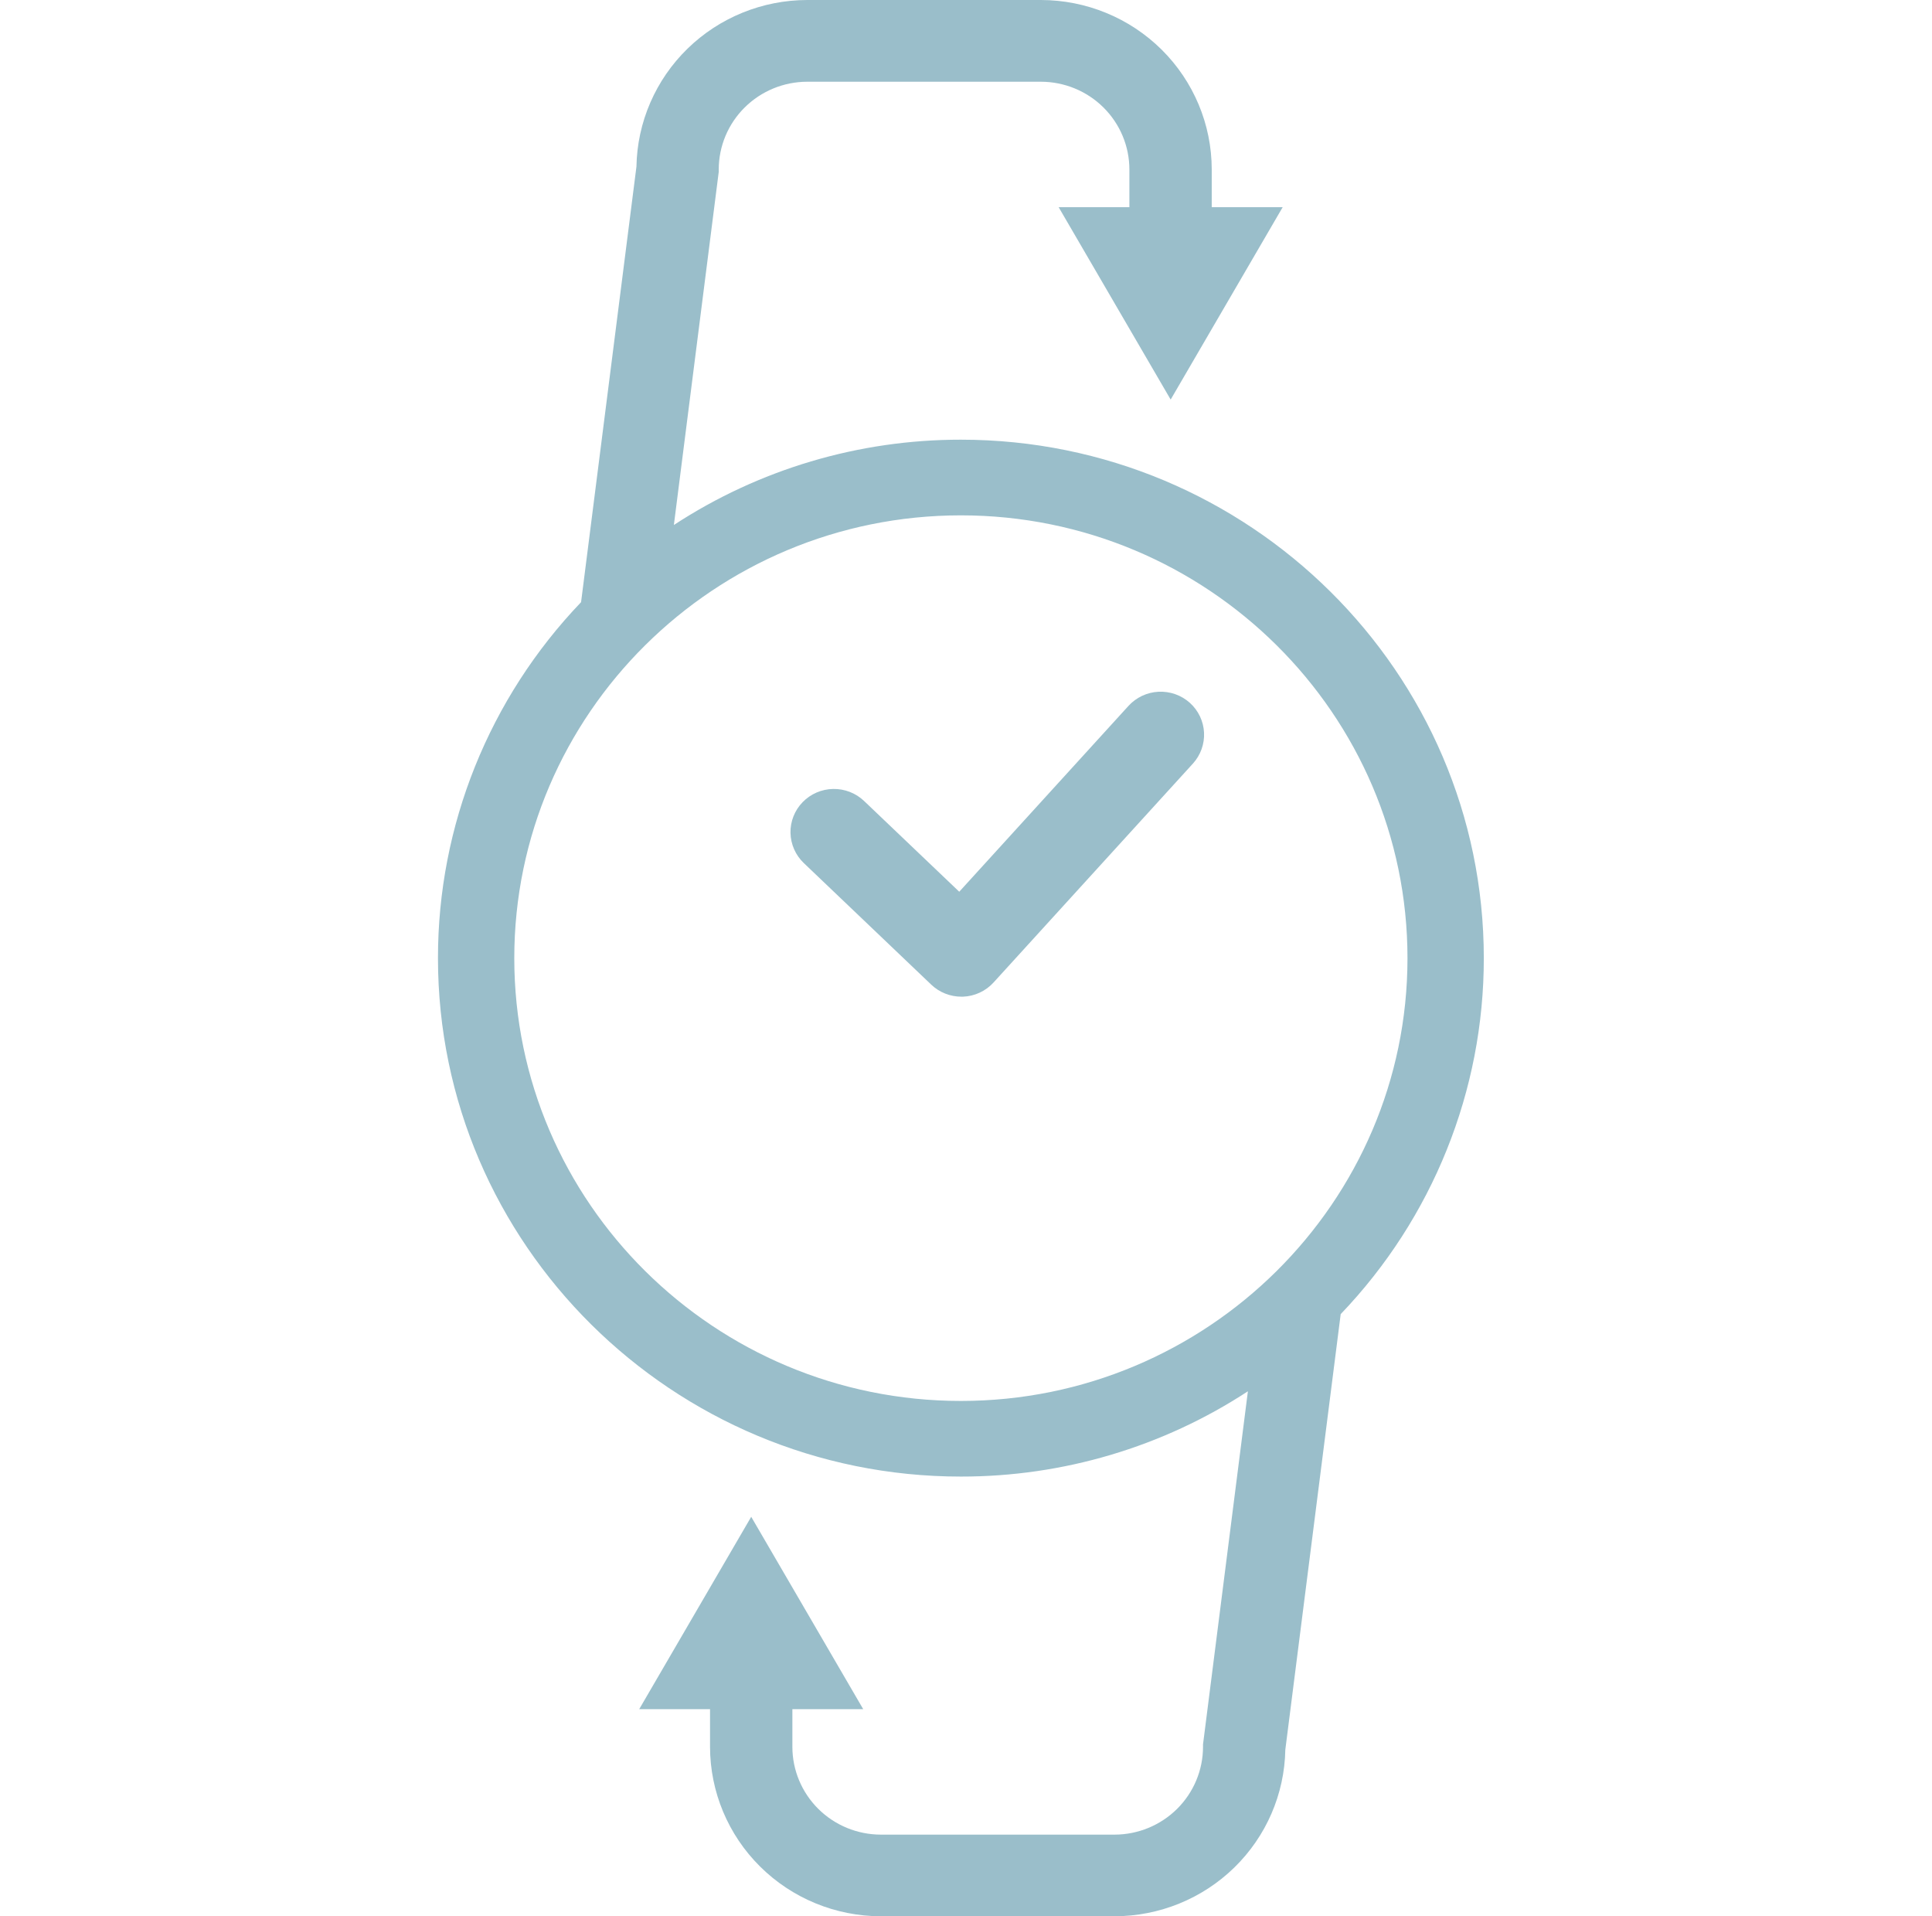 <svg width="121" height="120" viewBox="0 0 121 120" fill="none" xmlns="http://www.w3.org/2000/svg">
<path d="M92.93 60.002C92.93 42.1 78.238 27.534 60.18 27.534C53.789 27.528 47.538 29.385 42.204 32.876L44.993 10.927L45.014 10.768V10.606C45.017 9.15 45.603 7.755 46.642 6.727C47.681 5.698 49.088 5.12 50.557 5.118H65.191C66.66 5.12 68.069 5.699 69.108 6.729C70.147 7.759 70.732 9.155 70.733 10.612V12.975H66.303L73.318 25.022L80.333 12.975H75.89V10.606C75.887 7.794 74.758 5.098 72.753 3.109C70.747 1.121 68.027 0.003 65.191 0L50.557 0C47.75 0.003 45.057 1.098 43.057 3.049C41.056 5.001 39.908 7.653 39.86 10.435L36.392 37.709C30.632 43.726 27.424 51.706 27.43 60.002C27.43 77.904 42.122 92.466 60.18 92.466C66.57 92.473 72.822 90.615 78.155 87.125L75.365 109.074L75.344 109.232V109.393C75.343 110.849 74.759 112.244 73.722 113.274C72.684 114.304 71.277 114.885 69.809 114.888H55.167C53.698 114.886 52.289 114.307 51.251 113.277C50.212 112.246 49.627 110.85 49.626 109.393V107.032H54.063L47.048 94.985L40.033 107.032H44.469V109.394C44.473 112.206 45.601 114.902 47.607 116.89C49.612 118.878 52.331 119.997 55.167 120H69.804C72.61 119.996 75.302 118.901 77.302 116.95C79.302 114.999 80.45 112.348 80.499 109.567L83.967 82.293C89.727 76.277 92.936 68.297 92.93 60.002ZM32.209 60.002C32.209 44.712 44.757 32.272 60.18 32.272C75.603 32.272 88.15 44.712 88.15 60.002C88.15 75.292 75.603 87.73 60.18 87.73C44.757 87.73 32.209 75.29 32.209 60.002Z" fill="#9ABECA"/>
<path d="M74.518 44.011C74.253 43.774 73.943 43.59 73.606 43.471C73.27 43.353 72.913 43.301 72.556 43.319C72.199 43.337 71.849 43.424 71.527 43.576C71.204 43.729 70.915 43.942 70.675 44.205L60.077 55.842L54.116 50.158C53.595 49.662 52.898 49.392 52.176 49.406C51.454 49.419 50.768 49.717 50.268 50.233C49.767 50.749 49.494 51.44 49.508 52.156C49.523 52.871 49.823 53.552 50.343 54.048L58.324 61.661C58.831 62.144 59.507 62.414 60.211 62.414H60.306C60.671 62.401 61.029 62.315 61.36 62.161C61.69 62.008 61.986 61.79 62.23 61.521L74.71 47.818C75.193 47.288 75.444 46.589 75.408 45.875C75.372 45.161 75.052 44.491 74.518 44.011Z" fill="#9ABECA"/>
</svg>
